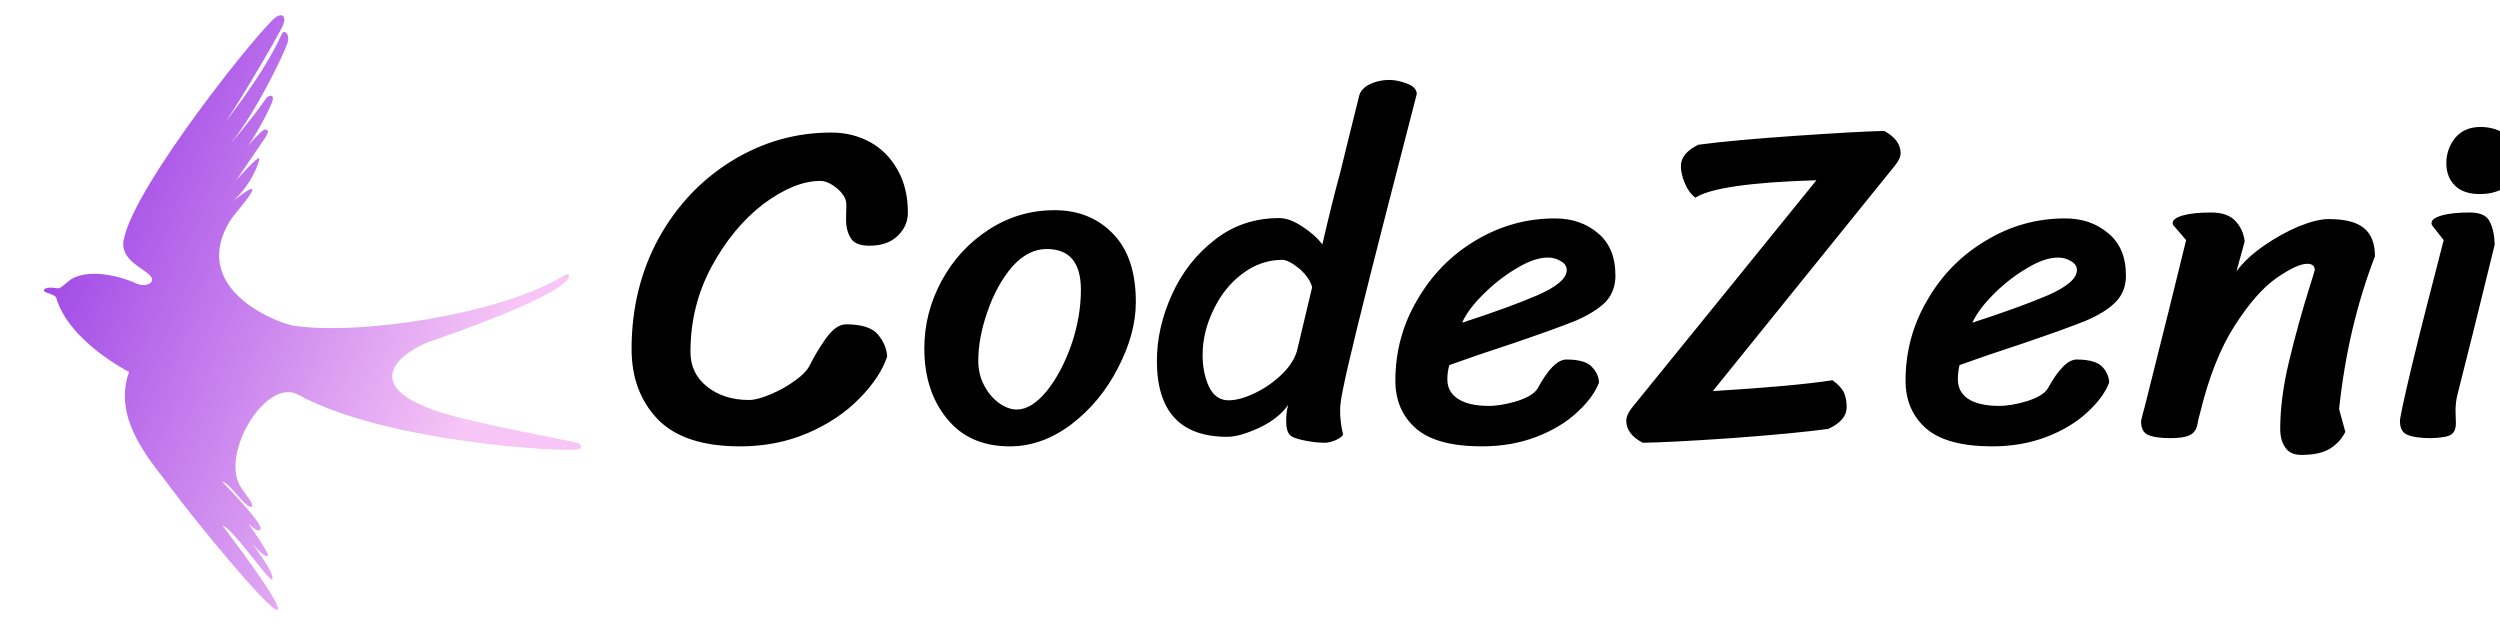 <svg xmlns="http://www.w3.org/2000/svg" viewBox="0 0 400 100" class="iconAbove">
  <g id="21185037-7134-4641-9ada-d8dc39b13860" fill="#000000" transform="matrix(5.263,0,0,5.263,100,-20)">
    <path d="M7.97 14.64Q7.76 15.27 7.13 15.91Q6.51 16.55 5.57 16.96Q4.62 17.37 3.50 17.37L3.50 17.37Q1.79 17.37 0.99 16.54Q0.20 15.71 0.20 14.41L0.20 14.41Q0.20 12.56 1.02 11.05Q1.85 9.55 3.25 8.69Q4.65 7.83 6.27 7.83L6.27 7.83Q6.92 7.83 7.45 8.12Q7.98 8.41 8.29 8.97Q8.60 9.52 8.60 10.26L8.60 10.26Q8.60 10.68 8.28 10.98Q7.97 11.27 7.43 11.27L7.43 11.27Q7.01 11.27 6.87 11.05Q6.72 10.82 6.72 10.47L6.72 10.47L6.73 10.02Q6.73 9.77 6.45 9.53Q6.17 9.30 5.94 9.30L5.94 9.30Q5.15 9.30 4.21 10.00Q3.28 10.71 2.63 11.91Q1.99 13.10 1.99 14.50L1.99 14.50Q1.99 15.15 2.49 15.55Q3.00 15.96 3.77 15.96L3.77 15.96Q4.02 15.96 4.42 15.79Q4.83 15.62 5.17 15.37Q5.52 15.12 5.63 14.88L5.63 14.88Q5.80 14.53 6.10 14.10Q6.41 13.66 6.72 13.66L6.72 13.66Q7.43 13.66 7.69 13.97Q7.95 14.28 7.97 14.64L7.97 14.64ZM11.70 17.37Q10.47 17.37 9.79 16.53Q9.10 15.69 9.10 14.39L9.10 14.39Q9.10 13.30 9.63 12.33Q10.15 11.37 11.06 10.78Q11.97 10.19 13.06 10.19L13.06 10.19Q14.14 10.19 14.83 10.90Q15.53 11.61 15.53 12.98L15.53 12.98Q15.53 13.94 14.99 14.98Q14.46 16.02 13.57 16.70Q12.68 17.37 11.70 17.37L11.70 17.37ZM11.91 16.25Q12.36 16.25 12.82 15.69Q13.27 15.13 13.57 14.28Q13.86 13.43 13.86 12.61L13.86 12.61Q13.86 11.37 12.82 11.37L12.82 11.37Q12.25 11.37 11.77 11.91Q11.30 12.46 11.02 13.27Q10.74 14.07 10.74 14.77L10.74 14.77Q10.74 15.18 10.92 15.52Q11.10 15.86 11.38 16.06Q11.65 16.25 11.91 16.25L11.91 16.25ZM22.32 6.71Q22.37 6.50 22.64 6.36Q22.92 6.23 23.23 6.23L23.23 6.23Q23.48 6.23 23.77 6.34Q24.07 6.45 24.07 6.66L24.07 6.66L23.18 10.11Q22.02 14.63 21.83 15.62L21.83 15.62Q21.74 16.04 21.74 16.27L21.74 16.27Q21.74 16.65 21.83 17.01L21.83 17.01Q21.80 17.09 21.61 17.18Q21.42 17.26 21.27 17.26L21.27 17.26Q20.99 17.26 20.65 17.19Q20.31 17.12 20.23 17.04L20.23 17.04Q20.10 16.93 20.10 16.59L20.10 16.59Q20.10 16.34 20.16 16.11L20.16 16.11Q19.87 16.53 19.27 16.81Q18.68 17.08 18.31 17.08L18.31 17.08Q16.17 17.08 16.17 14.77L16.17 14.77Q16.17 13.76 16.63 12.75Q17.08 11.75 17.93 11.09Q18.77 10.43 19.89 10.43L19.89 10.43Q20.20 10.43 20.58 10.68Q20.96 10.92 21.20 11.23L21.20 11.23Q21.50 9.93 21.74 9.06L21.74 9.06Q21.85 8.60 22.00 8.00Q22.15 7.41 22.32 6.71L22.32 6.71ZM20.89 12.53Q20.80 12.22 20.49 11.96Q20.17 11.70 19.98 11.70L19.98 11.70Q19.33 11.70 18.77 12.12Q18.21 12.54 17.89 13.22Q17.56 13.89 17.56 14.60L17.56 14.60Q17.56 15.13 17.75 15.55Q17.95 15.97 18.35 15.97L18.35 15.97Q18.70 15.97 19.17 15.74Q19.64 15.51 20.01 15.14Q20.37 14.77 20.45 14.38L20.45 14.38L20.89 12.53ZM26.05 17.37Q24.68 17.37 24.05 16.83Q23.42 16.28 23.42 15.37L23.42 15.37Q23.42 14.04 24.09 12.91Q24.75 11.77 25.86 11.11Q26.98 10.44 28.27 10.44L28.27 10.44Q29.05 10.44 29.58 10.89Q30.11 11.33 30.11 12.18L30.11 12.18Q30.11 12.67 29.80 12.99Q29.48 13.30 28.90 13.55Q28.31 13.79 26.99 14.24L26.99 14.24Q25.80 14.63 25.06 14.90L25.06 14.90Q25.00 15.11 25.00 15.33L25.00 15.33Q25.00 15.72 25.33 15.93Q25.66 16.14 26.26 16.14L26.26 16.14Q26.64 16.14 27.13 15.99Q27.62 15.83 27.75 15.60L27.75 15.60Q28.22 14.73 28.62 14.73L28.62 14.73Q29.19 14.73 29.39 14.95Q29.60 15.16 29.61 15.43L29.61 15.43Q29.44 15.88 28.95 16.33Q28.46 16.79 27.71 17.08Q26.95 17.37 26.05 17.37L26.05 17.37ZM25.45 13.61Q26.84 13.16 27.73 12.78Q28.63 12.39 28.63 12.01L28.63 12.01Q28.63 11.84 28.45 11.74Q28.27 11.63 28.06 11.63L28.06 11.63Q27.64 11.63 27.10 11.96Q26.56 12.28 26.10 12.74Q25.63 13.20 25.45 13.61L25.45 13.61ZM36.71 15.36Q36.97 15.55 37.06 15.74Q37.14 15.93 37.14 16.18L37.14 16.18Q37.14 16.58 36.58 16.84L36.58 16.84Q35.53 16.98 33.64 17.12Q31.75 17.25 30.94 17.26L30.94 17.26Q30.44 17.00 30.44 16.59L30.44 16.59Q30.44 16.42 30.60 16.21L30.60 16.21L33.53 12.60L36.22 9.28Q33.22 9.37 32.54 9.81L32.54 9.81Q32.34 9.66 32.22 9.37Q32.10 9.09 32.10 8.85L32.10 8.85Q32.10 8.46 32.63 8.20L32.63 8.20Q33.68 8.06 35.57 7.93Q37.46 7.80 38.28 7.78L38.28 7.78Q38.78 8.05 38.78 8.46L38.78 8.46Q38.78 8.62 38.61 8.83L38.61 8.83L33.07 15.69Q35.53 15.54 36.71 15.36L36.71 15.36ZM32.45 16.46L32.45 16.46ZM41.57 17.37Q40.19 17.37 39.56 16.83Q38.93 16.28 38.93 15.37L38.93 15.37Q38.93 14.04 39.60 12.91Q40.26 11.77 41.38 11.11Q42.49 10.44 43.78 10.44L43.78 10.44Q44.56 10.44 45.09 10.89Q45.63 11.33 45.63 12.18L45.63 12.18Q45.63 12.67 45.31 12.99Q45.00 13.30 44.41 13.55Q43.82 13.79 42.50 14.24L42.50 14.24Q41.31 14.63 40.57 14.90L40.57 14.90Q40.52 15.11 40.52 15.33L40.52 15.33Q40.52 15.72 40.84 15.93Q41.17 16.14 41.78 16.14L41.78 16.14Q42.15 16.14 42.64 15.99Q43.13 15.83 43.26 15.60L43.26 15.60Q43.74 14.73 44.13 14.73L44.13 14.73Q44.70 14.73 44.91 14.95Q45.11 15.16 45.12 15.43L45.12 15.43Q44.95 15.88 44.46 16.33Q43.97 16.79 43.22 17.08Q42.46 17.37 41.57 17.37L41.57 17.37ZM40.96 13.61Q42.35 13.16 43.25 12.78Q44.14 12.39 44.14 12.01L44.14 12.01Q44.14 11.84 43.96 11.74Q43.78 11.63 43.57 11.63L43.57 11.63Q43.15 11.63 42.61 11.96Q42.07 12.28 41.61 12.74Q41.15 13.20 40.96 13.61L40.96 13.61ZM47.10 10.68Q47.05 10.64 47.05 10.58L47.05 10.58Q47.05 10.44 47.36 10.35Q47.67 10.26 48.22 10.26L48.22 10.26Q48.72 10.26 48.96 10.52Q49.20 10.78 49.24 11.14L49.24 11.14L48.99 12.05Q49.28 11.65 49.81 11.28Q50.34 10.91 50.89 10.68Q51.44 10.46 51.79 10.46L51.79 10.46Q52.53 10.46 52.86 10.73Q53.20 11.00 53.20 11.59L53.20 11.59Q52.37 13.75 52.11 16.24L52.11 16.24L52.30 16.93Q52.14 17.25 51.83 17.44Q51.53 17.63 50.96 17.63L50.96 17.63Q50.62 17.63 50.47 17.40Q50.32 17.18 50.32 16.84L50.32 16.84Q50.32 15.90 50.59 14.78Q50.86 13.65 51.23 12.47L51.23 12.47Q51.37 12.03 51.37 12.01L51.37 12.01Q51.37 11.82 51.14 11.82L51.14 11.82Q50.83 11.82 50.21 12.25Q49.59 12.68 48.93 13.71Q48.27 14.74 47.87 16.41L47.87 16.41Q47.84 16.49 47.80 16.72Q47.75 16.94 47.57 17.03Q47.39 17.12 46.98 17.12L46.98 17.12Q46.52 17.12 46.30 17.02Q46.09 16.93 46.09 16.60L46.09 16.60Q46.13 16.41 46.21 16.13L46.21 16.13Q47.03 12.87 47.46 11.10L47.46 11.10L47.10 10.68ZM55.37 8.76Q55.37 8.33 55.64 7.99Q55.92 7.66 56.41 7.66L56.41 7.66Q56.92 7.66 57.31 7.98Q57.69 8.30 57.69 8.71L57.69 8.71Q57.69 9.11 57.30 9.41Q56.91 9.70 56.39 9.70L56.39 9.70Q55.89 9.70 55.63 9.44Q55.37 9.18 55.37 8.76L55.37 8.76ZM56.84 11.24Q56.10 14.27 55.71 15.79L55.71 15.79Q55.65 16.02 55.65 16.28L55.65 16.28L55.66 16.67Q55.66 16.91 55.52 17.01Q55.37 17.11 54.89 17.12L54.89 17.12Q54.43 17.12 54.19 17.02Q53.96 16.93 53.96 16.60L53.96 16.60Q53.96 16.45 54.31 14.97Q54.67 13.48 55.29 11.10L55.29 11.10L54.96 10.68Q54.92 10.64 54.92 10.58L54.92 10.58Q54.92 10.44 55.23 10.35Q55.54 10.26 56.08 10.26L56.08 10.26Q56.56 10.26 56.69 10.54Q56.83 10.81 56.84 11.24L56.84 11.24Z"></path>
  </g>
  <defs>
    <linearGradient gradientTransform="rotate(25)" id="e686e87a-70b9-4eeb-91e6-7c5a4498cccd" x1="0%" y1="0%" x2="100%" y2="0%">
      <stop offset="0%" style="stop-color: rgb(141, 44, 227); stop-opacity: 1;"></stop>
      <stop offset="100%" style="stop-color: rgb(247, 198, 246); stop-opacity: 1;"></stop>
    </linearGradient>
  </defs>
  <g id="08f9eca9-9114-4a3c-bcb0-6590c985de4a" transform="matrix(1,0,0,1,0,0)" stroke="none" fill="url(#e686e87a-70b9-4eeb-91e6-7c5a4498cccd)">
    <path d="M21.813 45.358c1.367.651 3.254-.055 2.224-1.242-1.031-1.192-4.806-2.52-4.267-5.632 1.521-8.726 22.665-34.918 24.457-35.792.793-.565 1.611-.21 1.113 1.197-.503 1.412-8.959 15.728-9.818 16.3 0 0 6.636-8.171 9.535-14.696.357-.904 1.36-.078.97 1.316-.398 1.389-5.026 11.175-9.166 16.193 0 0 2.97-3.356 5.585-7.072.311-.666 1.764-1.199 1 .646-.766 1.841-3.159 6.184-4.006 7.022 0 0 2.608-3.032 2.974-2.884.354.149.898.027-.124 1.53l-4.454 6.554s3.513-3.959 3.635-3.453c.11.51-1.377 4.531-4.458 7.034 0 0 3.493-2.845 3.357-1.973-.128.864-3 3.982-3.568 4.922-6.218 10.251 5.898 15.774 9.936 16.742 10.258 1.679 33.514-1.703 43.767-8.136 0 0 .976-.257.371.671-2.043 3.139-19.516 9.164-21.53 9.835-4.829 1.615-12.613 7.146 1.212 11.56 5.415 1.729 20.635 4.521 22.025 4.906 0 0 .944.699-.093.979-1.854.494-30.538-1-44.674-8.675-5.031-2.942-12.233 8.738-9.57 14.233.581 1.199 2.963 3.743 1.849 3.634-1.112-.12-3.391-3.938-4.548-3.994 0 0 6.7 6.779 6.131 7.62-.441.643-1.598-.692-1.921-.901 0 0 3.465 4.854 3.089 5.132-.58.43-2.708-2.244-2.708-2.244s4.193 5.463 3.367 6.011c-.472.307-6.361-8.296-7.9-8.599 0 0 9.986 13.025 8.777 13.455-1.207.433-14.102-15.453-16.745-19.107-2.887-4.003-9.843-11.078-6.984-18.935 0 0-9.677-4.897-11.667-11.912-.328-.601-2.077-.739-1.956-1.181.117-.447 1.154-.479 2.222-.296.544.105 1.437-1.094 2.4-1.6 3.068-1.609 8.091-.156 10.161.832z"></path>
  </g>
</svg>